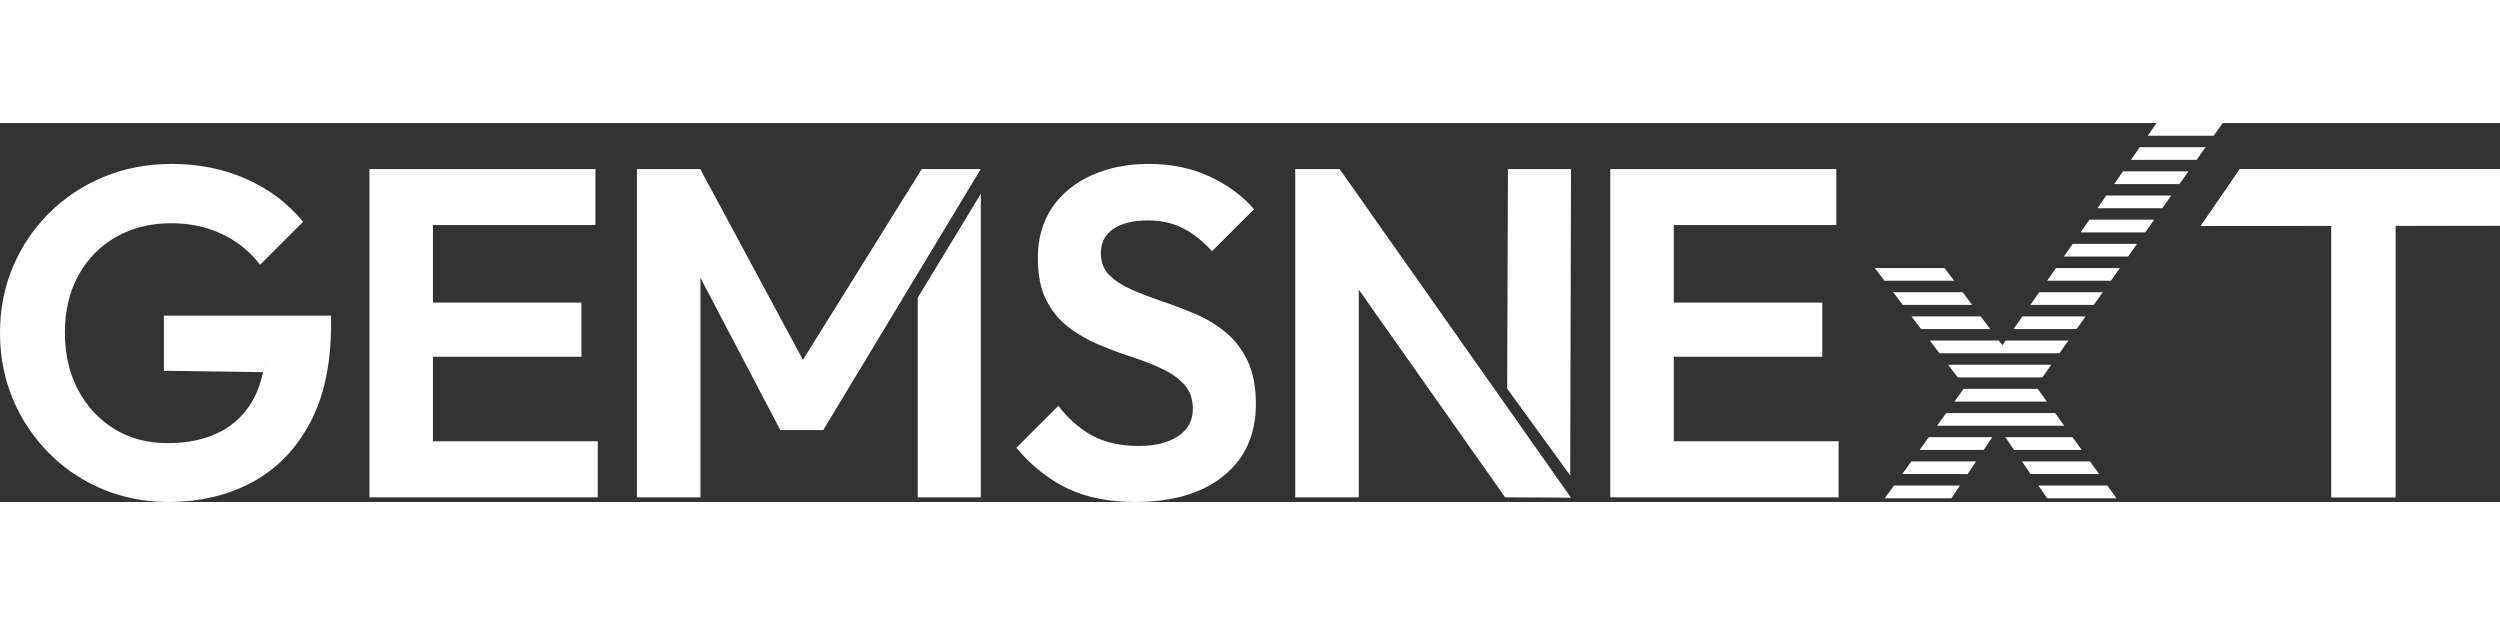 <?xml version="1.0" encoding="UTF-8"?>
<!DOCTYPE svg PUBLIC "-//W3C//DTD SVG 1.1//EN" "http://www.w3.org/Graphics/SVG/1.1/DTD/svg11.dtd">
<!-- Creator: CorelDRAW 2019 (64-Bit) -->
<svg xmlns="http://www.w3.org/2000/svg" xml:space="preserve" width="180px" height="45px" version="1.1" style="shape-rendering:geometricPrecision; text-rendering:geometricPrecision; image-rendering:optimizeQuality; fill-rule:evenodd; clip-rule:evenodd"
viewBox="0 0 7792.12 1181.15"
 xmlns:xlink="http://www.w3.org/1999/xlink">
 <rect x="0" y="0" width="7792.12" height="1181.15" fill="#333333" stroke="none"/>
 <defs>
  <style type="text/css">
   <![CDATA[
    .fil2 {fill:#ffffff}
    .fil0 {fill:url(#id0)}
    .fil1 {fill:url(#id1)}
   ]]>
  </style>
  <linearGradient id="id0" gradientUnits="userSpaceOnUse" x1="0" y1="654.31" x2="7792.12" y2="654.31">
   <stop offset="0" style="stop-opacity:1; stop-color:#ffffff"/>
   <stop offset="0.702" style="stop-opacity:1; stop-color:#ffffff"/>
   <stop offset="1" style="stop-opacity:1; stop-color:#ffffff"/>
  </linearGradient>
  <linearGradient id="id1" gradientUnits="userSpaceOnUse" xlink:href="#id0" x1="6859.62" y1="654.93" x2="7792.12" y2="654.93">
  </linearGradient>
 </defs>
 <g id="Layer_x0020_1">
  <g id="_2591966244208">
   <path class="fil0" d="M7266.72 1166.61l0 -846.54 -407.1 0.43 121.88 -177.03 810.62 0 0 176.11 -326 0.29 0 846.74 -199.4 0zm-2049.78 -174.65l513.73 0 0 174.65 -513.73 0 -52.39 0 -145.54 0 0 -1023.14 145.54 0 52.39 0 506.46 0 0 174.64 -506.46 0 0 241.62 462.81 0 0 168.8 -462.81 0 0 263.43zm-322.81 106.47l2.41 -954.96 -196.47 0 -2.44 684.46 196.5 270.5zm-202.92 68.18l-456.16 -647.49 0 647.49 -197.95 0 0 -1023.14 138.27 0 721.17 1024.26 -205.33 -1.12zm-1152.27 14.54c-82.48,0 -153.06,-14.07 -211.76,-42.2 -58.71,-28.13 -111.82,-70.35 -159.37,-126.62l130.99 -130.98c30.08,39.79 65.02,70.58 104.79,92.42 39.77,21.83 88.3,32.74 145.53,32.74 51.42,0 92.42,-10.19 122.98,-30.57 30.57,-20.37 45.85,-48.51 45.85,-84.41 0,-31.05 -8.73,-56.27 -26.2,-75.68 -17.46,-19.4 -40.51,-35.89 -69.15,-49.48 -28.59,-13.58 -60.14,-25.95 -94.58,-37.12 -34.45,-11.14 -68.89,-24 -103.31,-38.55 -34.46,-14.56 -66,-32.75 -94.61,-54.58 -28.63,-21.84 -51.68,-49.96 -69.13,-84.41 -17.49,-34.45 -26.21,-77.86 -26.21,-130.26 0,-62.09 15.06,-114.97 45.11,-158.64 30.08,-43.66 71.33,-77.13 123.72,-100.43 52.39,-23.28 111.58,-34.91 177.54,-34.91 69.87,0 132.93,13.1 189.22,39.28 56.26,26.21 102.34,60.17 138.25,101.89l-130.97 130.98c-30.1,-33 -60.89,-57.24 -92.44,-72.78 -31.51,-15.51 -67.18,-23.28 -106.97,-23.28 -45.59,0 -81.5,8.74 -107.68,26.21 -26.2,17.45 -39.32,42.68 -39.32,75.68 0,28.12 8.76,50.93 26.22,68.4 17.45,17.47 40.51,32.49 69.13,45.12 28.61,12.59 60.16,24.75 94.59,36.38 34.45,11.66 68.91,24.74 103.34,39.29 34.44,14.56 65.98,33.49 94.59,56.76 28.64,23.29 51.67,53.11 69.14,89.5 17.47,36.39 26.2,81.27 26.2,134.61 0,95.1 -33.46,169.81 -100.42,224.14 -66.95,54.33 -158.66,81.5 -275.07,81.5zm-482.01 -960.44l0 945.9 -196.48 0 0 -622.16 196.48 -323.74zm-1071.67 945.9l0 -1023.14 197.37 0 357.11 663.64 -37.11 -68.97 370.41 -594.67 183.89 0 -490.98 813.56 -65.96 0 -67.94 0 -248.86 -474.45 0 0 0 684.03 -197.93 0zm-635.86 -174.65l513.75 0 0 174.65 -513.75 0 -52.39 0 -145.53 0 0 -1023.14 145.53 0 52.39 0 506.47 0 0 174.64 -506.47 0 0 241.62 462.82 0 0 168.8 -462.82 0 0 263.43zm-825.45 189.19c-72.78,0 -141.08,-13.48 -204.49,-40.02 -63.39,-26.55 -119.35,-64.28 -167.36,-112.8 -48.04,-48.51 -85.39,-104.54 -112.07,-168.09 -26.69,-63.55 -40.03,-132.19 -40.03,-205.93 0,-74.72 13.73,-143.99 40.76,-207.39 27.04,-63.39 65.01,-119.34 113.52,-167.37 48.51,-48.04 105.27,-85.39 170.28,-112.06 65,-26.69 135.34,-40.02 211.02,-40.02 84.4,0 162.03,15.77 232.86,47.29 70.83,31.54 129.54,75.94 176.1,133.17l-133.89 133.9c-32.02,-41.73 -71.79,-73.74 -119.34,-96.06 -47.54,-22.32 -99.94,-33.47 -157.19,-33.47 -64.99,0 -122.49,14.31 -172.45,42.92 -49.98,28.62 -89.03,68.4 -117.16,119.34 -28.13,50.94 -42.21,110.38 -42.21,178.3 0,67.92 13.82,127.82 41.47,179.73 27.66,51.91 65.5,92.42 113.52,121.53 48.04,29.09 103.11,43.65 165.18,43.65 64.05,0 118.87,-11.89 164.46,-35.64 45.62,-23.79 80.54,-58.72 104.78,-104.79 24.28,-46.1 36.39,-102.61 36.39,-169.57 0.32,29.74 -2.93,59.31 -8.01,88.79l-309.24 -4.38 0 -171.71 521.01 0 0 27.66c0,121.95 -21.81,224.36 -65.48,306.34 -43.67,81.99 -103.59,143.58 -179.74,184.83 -76.17,41.24 -163.74,61.85 -262.69,61.85z"/>
   <polygon class="fil1" points="7266.72,1166.49 7266.72,319.96 6859.62,320.39 6981.5,143.36 7792.12,143.36 7792.12,319.47 7466.12,319.76 7466.12,1166.49 "/>
   <g>
    <polygon class="fil2" points="6617.04,150.67 6820.98,150.67 6792.95,190.21 6589.61,190.21 "/>
    <polygon class="fil2" points="6564.79,226 6767.58,226 6739.54,265.55 6537.36,265.55 "/>
    <polygon class="fil2" points="6512.54,301.33 6714.17,301.33 6686.13,340.88 6485.11,340.88 "/>
    <polygon class="fil2" points="6460.29,376.67 6660.76,376.67 6632.73,416.21 6432.86,416.21 "/>
    <path class="fil2" d="M5843.43 452l217.5 0 29.59 39.55 -217.08 0 -30.01 -39.55zm564.61 0l199.32 0 -28.04 39.55 -198.71 0 27.43 -39.55z"/>
    <path class="fil2" d="M5900.59 527.33l216.71 0 29.6 39.55 -216.3 0 -30.01 -39.55zm455.2 0l198.16 0 -28.04 39.55 -197.55 0 27.43 -39.55z"/>
    <path class="fil2" d="M5957.76 602.66l215.92 0 29.59 39.55 -215.51 0 -30 -39.55zm345.78 0l197 0 -28.03 39.55 -196.4 0 27.43 -39.55z"/>
    <polygon class="fil2" points="6014.92,677.99 6230.05,677.99 6241.08,692.73 6251.29,677.99 6447.14,677.99 6419.1,717.54 6044.93,717.54 "/>
    <polygon class="fil2" points="6072.08,753.33 6393.73,753.33 6365.7,792.87 6102.09,792.87 "/>
    <polygon class="fil2" points="6120.22,828.66 6351.28,828.66 6379.77,868.21 6091.73,868.21 "/>
    <polygon class="fil2" points="6065.95,903.99 6405.54,903.99 6434.02,943.54 6037.46,943.54 "/>
    <path class="fil2" d="M6011.68 979.33l197.84 0 -26.44 39.54 -199.89 0 28.49 -39.54zm238.67 0l209.45 0 28.48 39.54 -210.83 0 -27.1 -39.54z"/>
    <path class="fil2" d="M5957.41 1054.66l201.74 0 -26.44 39.55 -203.79 0 28.49 -39.55zm344.55 0l212.09 0 28.49 39.55 -213.49 0 -27.09 -39.55z"/>
    <path class="fil2" d="M5903.14 1129.99l205.65 0 -26.44 39.55 -207.7 0 28.49 -39.55zm450.43 0l214.74 0 28.48 39.55 -216.13 0 -27.09 -39.55z"/>
    <polygon class="fil2" points="6669.29,75.33 6874.39,75.33 6846.35,114.88 6641.86,114.88 "/>
    <polygon class="fil2" points="6721.54,0 6927.79,0 6899.76,39.55 6694.11,39.55 "/>
   </g>
  </g>
 </g>
</svg>
